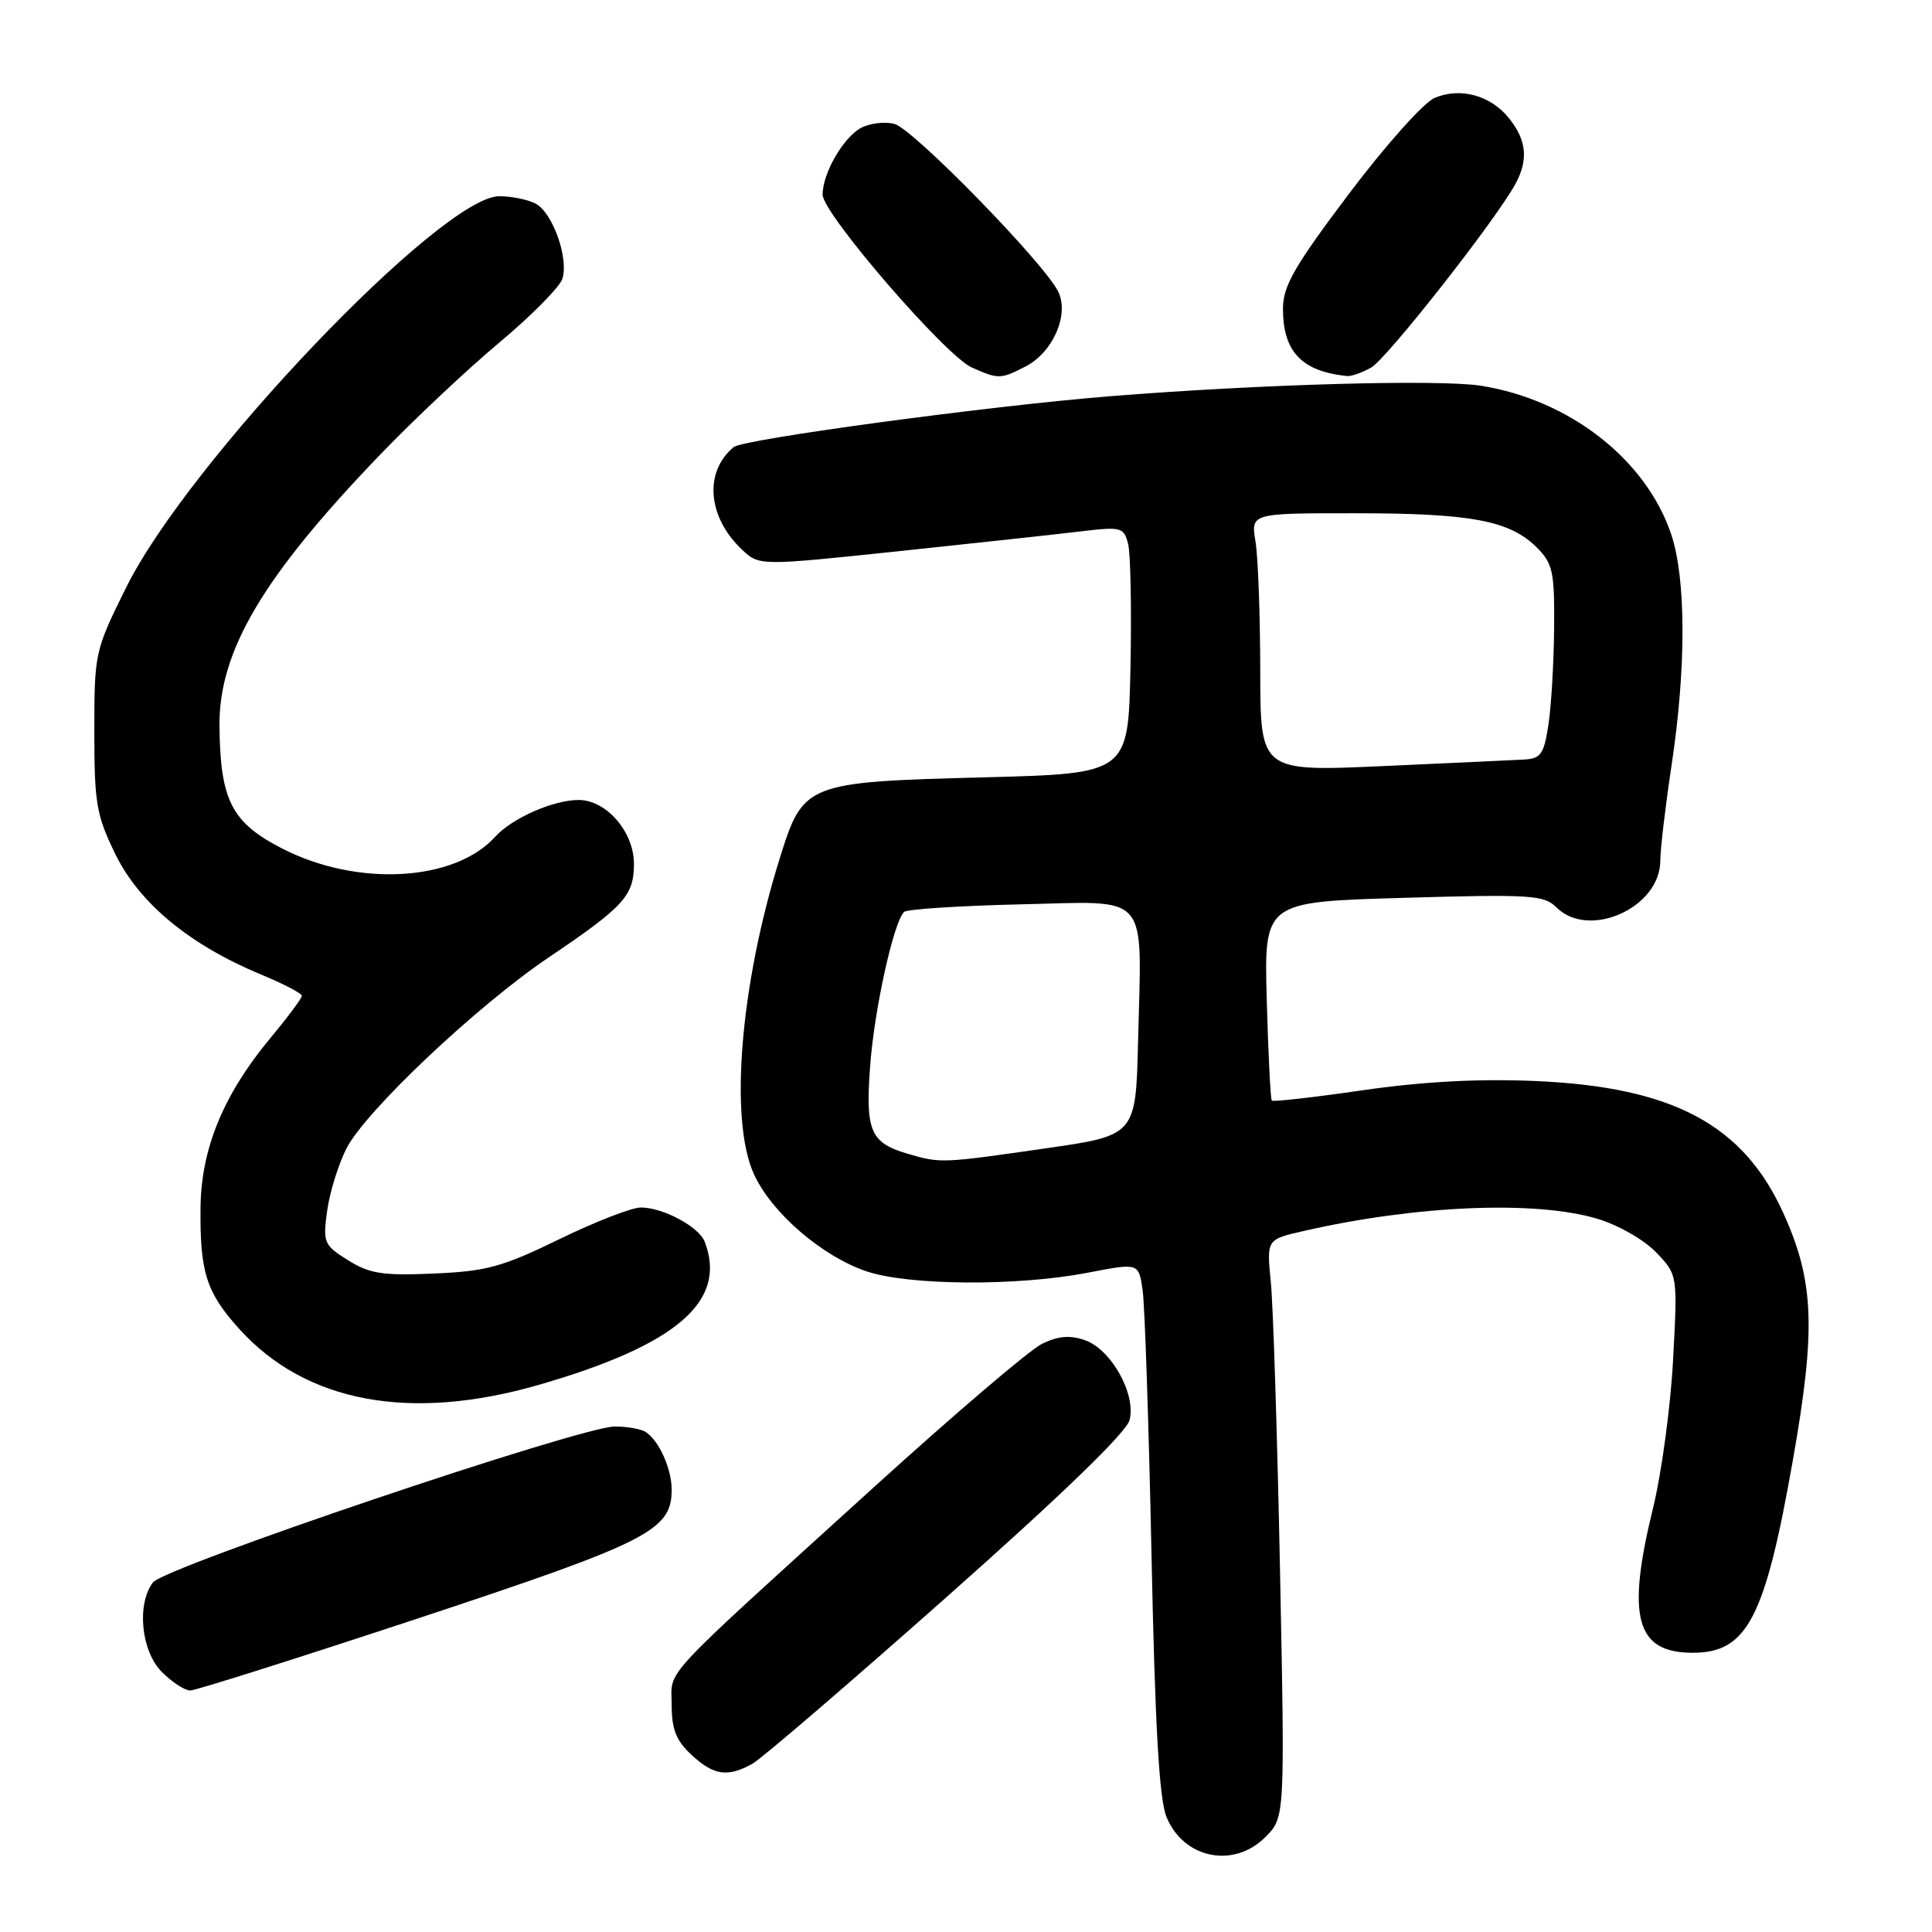 <?xml version="1.0" encoding="UTF-8" standalone="no"?>
<!DOCTYPE svg PUBLIC "-//W3C//DTD SVG 1.1//EN" "http://www.w3.org/Graphics/SVG/1.1/DTD/svg11.dtd" >
<svg xmlns="http://www.w3.org/2000/svg" xmlns:xlink="http://www.w3.org/1999/xlink" version="1.1" viewBox="0 0 256 256">
 <g >
 <path fill="currentColor"
d=" M 167.67 243.42 C 170.26 240.83 170.26 240.83 169.61 208.17 C 169.25 190.20 168.70 172.97 168.39 169.87 C 167.83 164.24 167.83 164.24 172.67 163.13 C 187.58 159.71 203.41 159.04 211.61 161.48 C 214.40 162.31 217.83 164.26 219.44 165.94 C 222.30 168.92 222.30 168.92 221.69 180.21 C 221.36 186.42 220.16 195.24 219.04 199.81 C 215.48 214.31 216.76 219.00 224.29 219.00 C 231.51 219.00 233.88 214.44 237.58 193.40 C 240.62 176.11 240.39 169.84 236.36 160.87 C 231.05 149.03 221.70 144.03 203.43 143.24 C 195.93 142.92 188.57 143.31 180.60 144.46 C 174.13 145.40 168.69 146.02 168.52 145.83 C 168.35 145.65 168.05 139.65 167.85 132.50 C 167.50 119.50 167.50 119.50 185.97 118.97 C 202.78 118.48 204.59 118.59 206.22 120.22 C 210.53 124.53 220.00 120.28 220.00 114.03 C 220.00 112.54 220.67 106.86 221.49 101.41 C 223.45 88.46 223.42 76.59 221.42 70.73 C 218.06 60.86 208.00 53.01 196.29 51.12 C 190.77 50.24 167.03 50.90 147.00 52.51 C 131.03 53.79 98.48 58.19 97.22 59.24 C 93.25 62.52 93.75 68.54 98.33 72.84 C 100.61 74.98 100.61 74.98 119.06 73.04 C 129.20 71.97 140.06 70.79 143.20 70.41 C 148.62 69.77 148.92 69.85 149.49 72.12 C 149.81 73.43 149.95 80.80 149.79 88.50 C 149.50 102.50 149.50 102.50 130.50 103.00 C 106.77 103.62 106.44 103.75 103.34 113.67 C 98.09 130.44 96.61 148.35 99.89 155.56 C 102.21 160.67 108.87 166.43 114.79 168.45 C 120.40 170.35 134.82 170.45 144.19 168.63 C 150.88 167.34 150.88 167.34 151.40 170.92 C 151.69 172.89 152.22 188.68 152.58 206.00 C 153.05 228.77 153.60 238.40 154.57 240.77 C 156.84 246.28 163.47 247.63 167.67 243.42 Z  M 99.69 233.71 C 100.90 233.04 112.50 223.08 125.47 211.58 C 140.75 198.03 149.27 189.79 149.68 188.15 C 150.54 184.70 147.24 178.80 143.76 177.58 C 141.78 176.89 140.22 177.02 138.08 178.06 C 136.45 178.85 126.46 187.38 115.86 197.00 C 86.88 223.32 89.00 221.04 89.00 225.89 C 89.00 229.15 89.59 230.65 91.65 232.55 C 94.58 235.26 96.42 235.53 99.69 233.71 Z  M 55.50 214.41 C 85.99 204.32 89.00 202.79 89.00 197.38 C 89.00 194.64 87.34 190.93 85.60 189.77 C 85.00 189.36 83.14 189.02 81.48 189.02 C 77.05 188.99 21.74 207.67 20.25 209.69 C 18.08 212.63 18.71 218.80 21.45 221.55 C 22.80 222.90 24.49 224.00 25.20 224.00 C 25.92 224.00 39.55 219.68 55.50 214.41 Z  M 71.46 183.48 C 89.70 178.20 96.40 172.41 93.38 164.54 C 92.61 162.55 87.86 160.00 84.91 160.00 C 83.71 160.00 78.85 161.89 74.11 164.20 C 66.59 167.87 64.48 168.45 57.50 168.75 C 50.71 169.05 48.99 168.78 46.12 166.99 C 42.91 164.98 42.77 164.66 43.35 160.43 C 43.69 157.99 44.84 154.27 45.91 152.17 C 48.45 147.21 63.18 133.29 72.71 126.86 C 82.71 120.11 84.00 118.69 84.00 114.45 C 84.00 110.22 80.34 106.00 76.67 106.00 C 73.32 106.00 67.83 108.42 65.61 110.88 C 60.22 116.83 47.34 117.54 37.40 112.44 C 30.70 109.00 29.20 106.09 29.08 96.32 C 28.95 86.31 34.80 76.42 50.46 60.15 C 54.88 55.56 61.96 48.90 66.20 45.36 C 70.43 41.82 74.17 38.03 74.52 36.94 C 75.38 34.23 73.24 28.20 70.99 26.99 C 69.97 26.45 67.79 26.00 66.16 26.00 C 58.53 26.00 24.97 61.18 16.72 77.84 C 12.56 86.22 12.50 86.51 12.50 96.92 C 12.50 106.50 12.77 108.04 15.32 113.25 C 18.50 119.72 25.18 125.23 34.57 129.12 C 37.56 130.36 40.00 131.63 40.00 131.95 C 40.00 132.27 38.13 134.78 35.85 137.52 C 29.62 145.00 26.66 152.18 26.57 159.98 C 26.48 168.57 27.33 171.25 31.70 176.09 C 40.52 185.86 54.38 188.43 71.46 183.48 Z  M 135.91 48.55 C 139.50 46.69 141.68 41.76 140.25 38.70 C 138.52 35.02 120.98 17.03 118.50 16.41 C 117.23 16.09 115.25 16.33 114.10 16.94 C 111.74 18.21 109.00 22.96 109.00 25.79 C 109.00 28.29 125.29 47.16 128.78 48.70 C 132.31 50.27 132.59 50.26 135.91 48.55 Z  M 181.68 48.71 C 183.75 47.56 198.35 28.96 200.83 24.32 C 202.52 21.16 202.28 18.62 200.02 15.75 C 197.58 12.65 193.55 11.52 190.10 12.97 C 188.65 13.58 183.61 19.23 178.75 25.67 C 171.48 35.32 170.00 37.90 170.00 40.92 C 170.00 46.61 172.50 49.22 178.50 49.83 C 179.05 49.88 180.48 49.38 181.68 48.71 Z  M 120.38 152.91 C 115.32 151.45 114.65 149.90 115.30 141.23 C 115.86 133.68 118.41 122.17 119.80 120.83 C 120.19 120.47 127.14 120.02 135.25 119.83 C 152.59 119.44 151.28 117.91 150.80 137.97 C 150.50 150.45 150.50 150.45 138.50 152.17 C 124.86 154.14 124.62 154.15 120.38 152.91 Z  M 166.99 88.87 C 166.98 81.52 166.70 73.81 166.36 71.75 C 165.74 68.00 165.74 68.00 179.62 68.01 C 194.93 68.01 200.07 68.98 203.63 72.54 C 205.76 74.67 205.99 75.76 205.93 83.20 C 205.89 87.77 205.55 93.53 205.18 96.00 C 204.59 99.90 204.17 100.52 202.00 100.64 C 200.62 100.72 192.19 101.11 183.25 101.51 C 167.00 102.24 167.00 102.24 166.99 88.87 Z "/>
</g>
</svg>